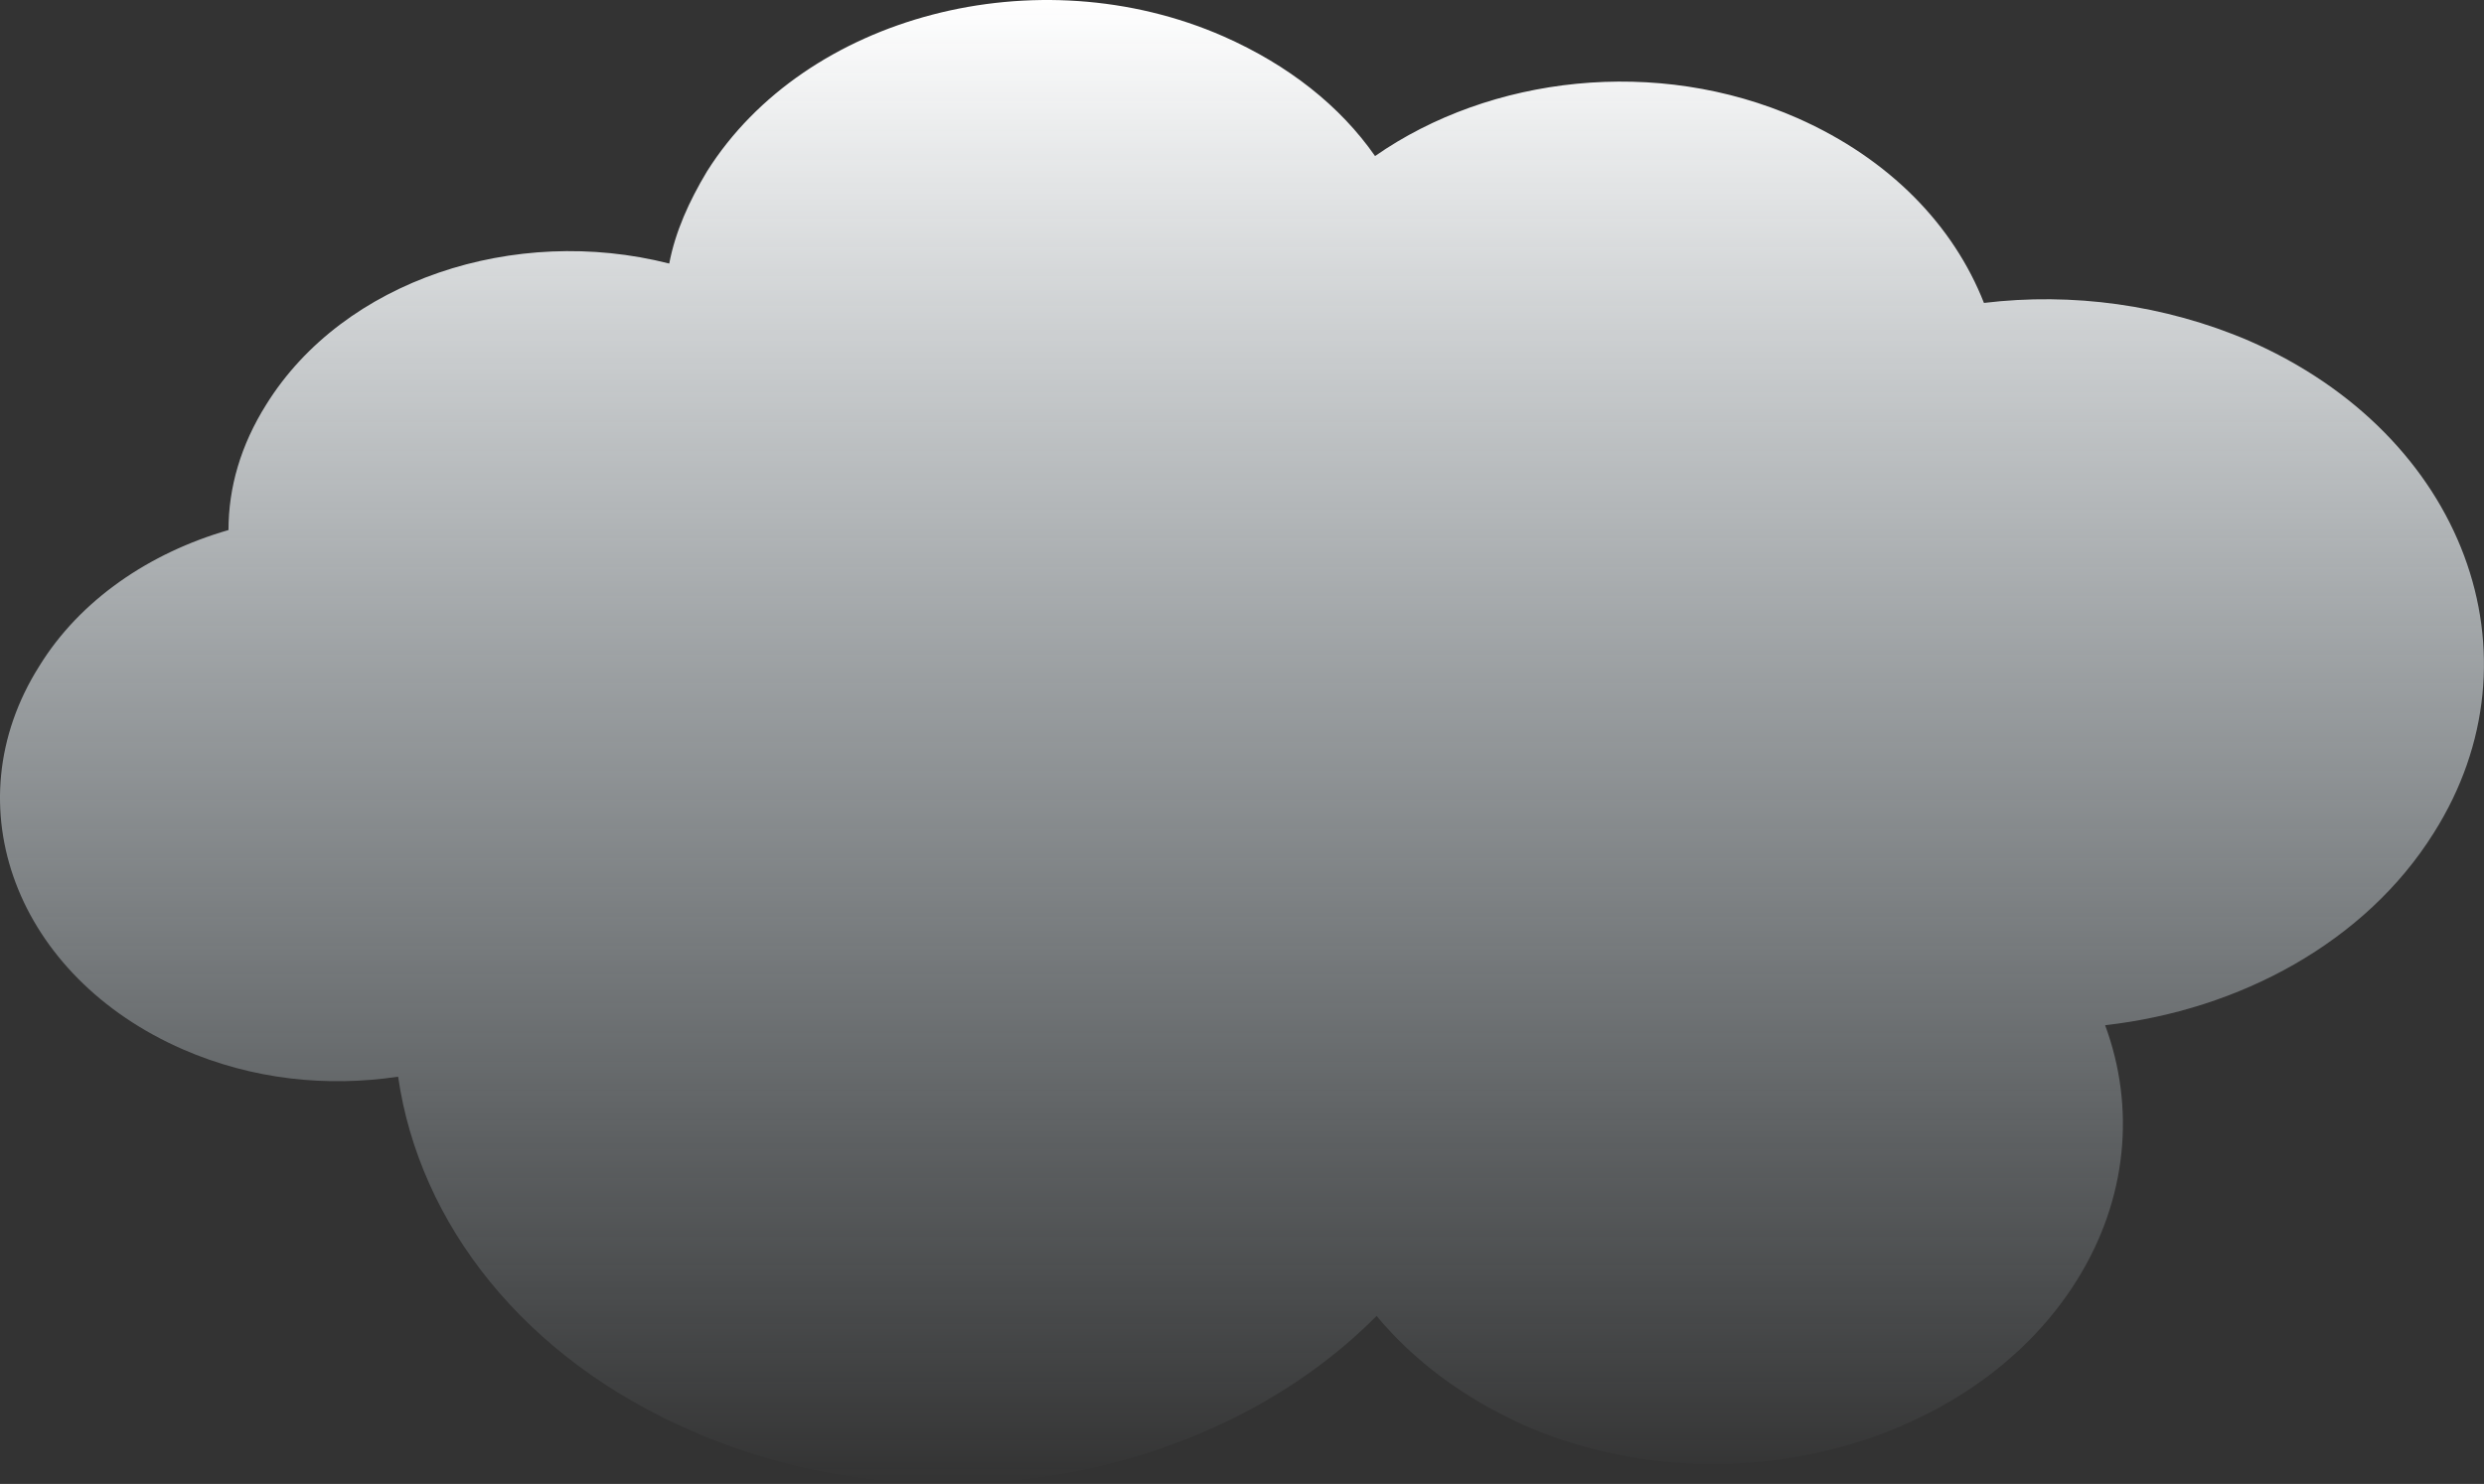 <svg width="164" height="98" viewBox="0 0 164 98" fill="none" xmlns="http://www.w3.org/2000/svg">
<rect x="0" y="0" width="164" height="98" fill="#333333" stroke="none"/>
<path d="M148.485 22.506C142.885 20.106 136.785 19.306 130.985 20.006C128.985 14.906 124.785 10.506 118.685 7.806C109.385 3.706 98.385 5.006 90.785 10.306C88.485 7.006 85.085 4.306 80.785 2.406C68.485 -2.994 53.185 1.006 46.685 11.306C45.485 13.306 44.585 15.306 44.185 17.406C33.985 14.806 22.685 18.506 17.585 26.706C15.885 29.406 15.085 32.206 15.085 35.006C9.885 36.506 5.285 39.606 2.585 44.006C-3.215 53.206 1.085 64.506 12.085 69.306C16.685 71.306 21.585 71.806 26.285 71.106C27.685 80.806 34.585 89.706 45.685 94.506C61.285 101.306 80.085 97.806 90.885 86.906C93.285 89.806 96.585 92.306 100.585 94.106C113.785 99.906 130.185 95.606 137.085 84.606C140.485 79.206 140.985 73.106 138.985 67.706C147.885 66.706 156.185 62.206 160.685 55.006C168.085 43.306 162.685 28.706 148.485 22.506Z" fill="url(#paint0_linear_2267_1200)"/>
<defs>
<linearGradient id="paint0_linear_2267_1200" x1="81.999" y1="0" x2="81.999" y2="97.985" gradientUnits="userSpaceOnUse">
<stop stop-color="white"/>
<stop offset="1" stop-color="#E3F4FE" stop-opacity="0"/>
</linearGradient>
</defs>
</svg>
